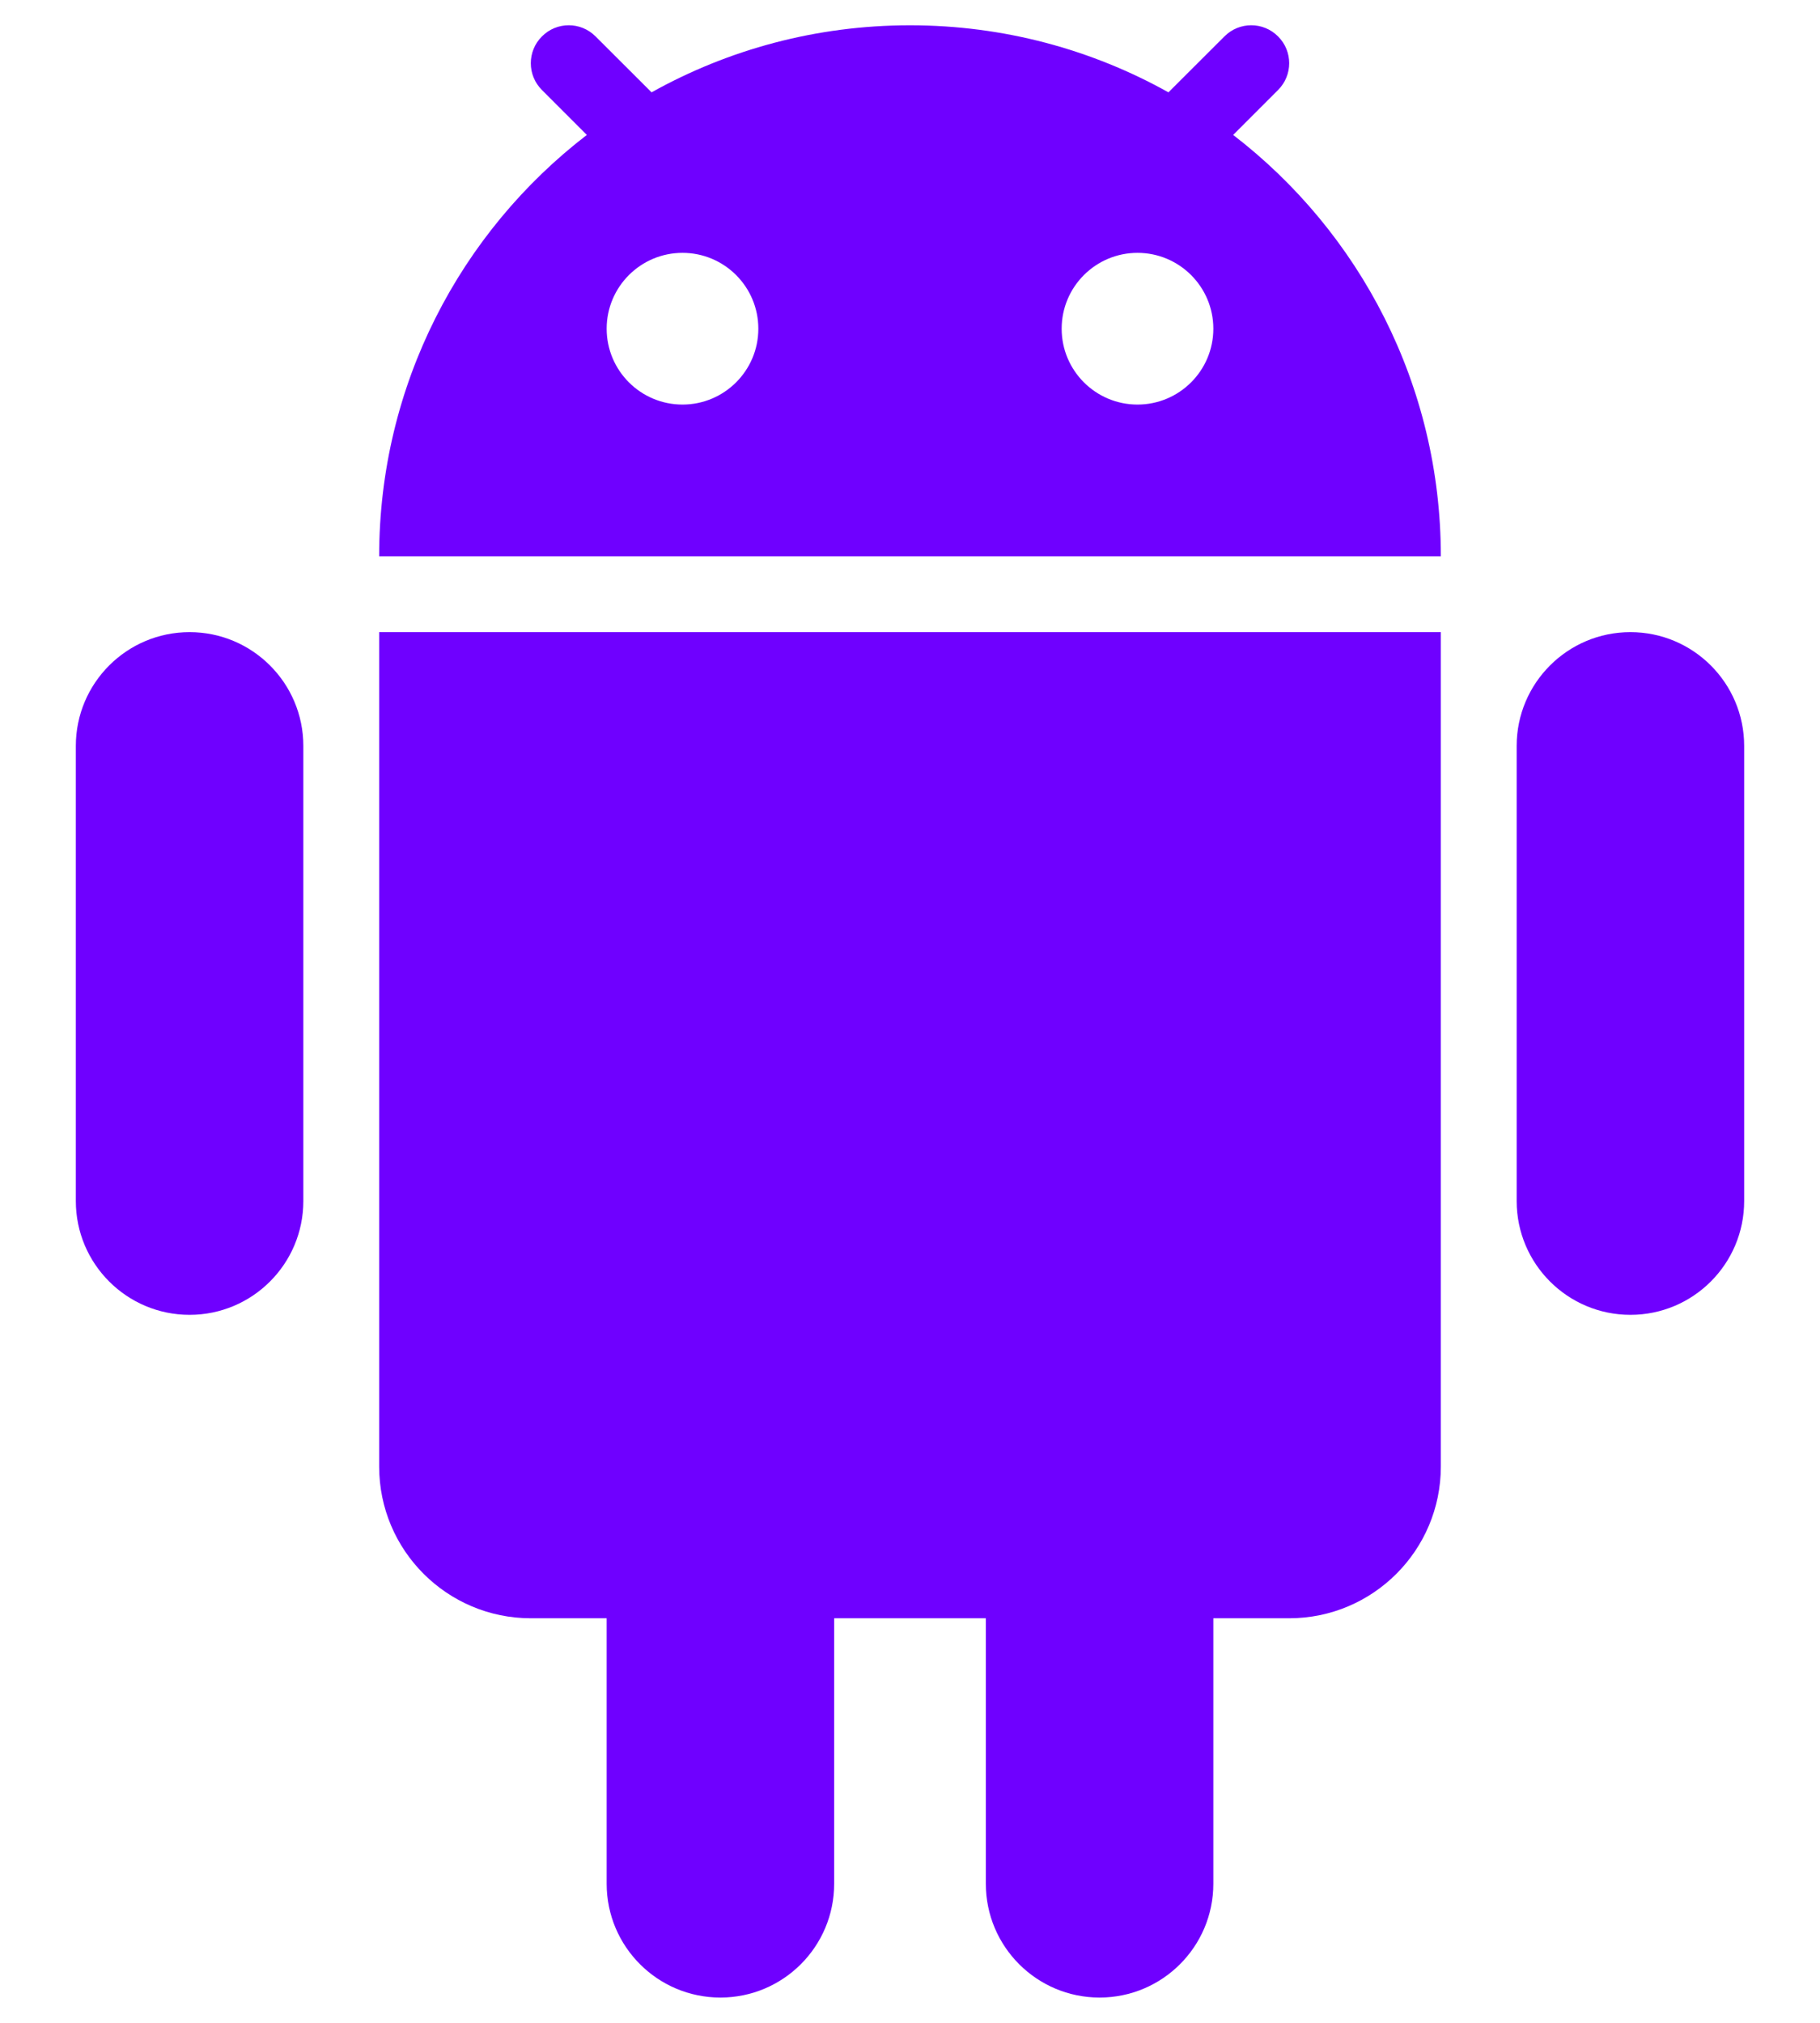 <svg width="18" height="20" viewBox="0 0 18 20" fill="none" xmlns="http://www.w3.org/2000/svg">
<path fill-rule="evenodd" clip-rule="evenodd" d="M6.444 0.913C7.2 0.491 8.072 0.25 9 0.25C9.928 0.25 10.8 0.491 11.556 0.913L12.11 0.36C12.256 0.213 12.494 0.213 12.64 0.36C12.787 0.506 12.787 0.744 12.64 0.89L12.196 1.334C13.445 2.294 14.25 3.803 14.25 5.5H3.75C3.75 3.803 4.555 2.294 5.804 1.334L5.36 0.89C5.213 0.744 5.213 0.506 5.36 0.36C5.506 0.213 5.744 0.213 5.89 0.36L6.444 0.913ZM7.5 3.25C7.5 3.664 7.164 4 6.75 4C6.336 4 6 3.664 6 3.25C6 2.836 6.336 2.5 6.75 2.5C7.164 2.5 7.5 2.836 7.5 3.25ZM11.25 4C11.664 4 12 3.664 12 3.25C12 2.836 11.664 2.5 11.25 2.5C10.836 2.5 10.5 2.836 10.5 3.25C10.5 3.664 10.836 4 11.25 4Z" fill="#6F00FF"/>
<path d="M0.75 7.375C0.75 6.754 1.254 6.25 1.875 6.25C2.496 6.25 3 6.754 3 7.375V11.875C3 12.496 2.496 13 1.875 13C1.254 13 0.75 12.496 0.75 11.875V7.375Z" fill="#6F00FF"/>
<path d="M6 16V18.625C6 19.246 6.504 19.75 7.125 19.75C7.746 19.75 8.25 19.246 8.25 18.625V16H9.75V18.625C9.75 19.246 10.254 19.75 10.875 19.75C11.496 19.75 12 19.246 12 18.625V16H12.75C13.578 16 14.25 15.328 14.25 14.5V6.25H3.75V14.5C3.75 15.328 4.422 16 5.25 16H6Z" fill="#6F00FF"/>
<path d="M15 7.375C15 6.754 15.504 6.25 16.125 6.25C16.746 6.25 17.25 6.754 17.25 7.375V11.875C17.25 12.496 16.746 13 16.125 13C15.504 13 15 12.496 15 11.875V7.375Z" fill="#6F00FF"/>
</svg>
